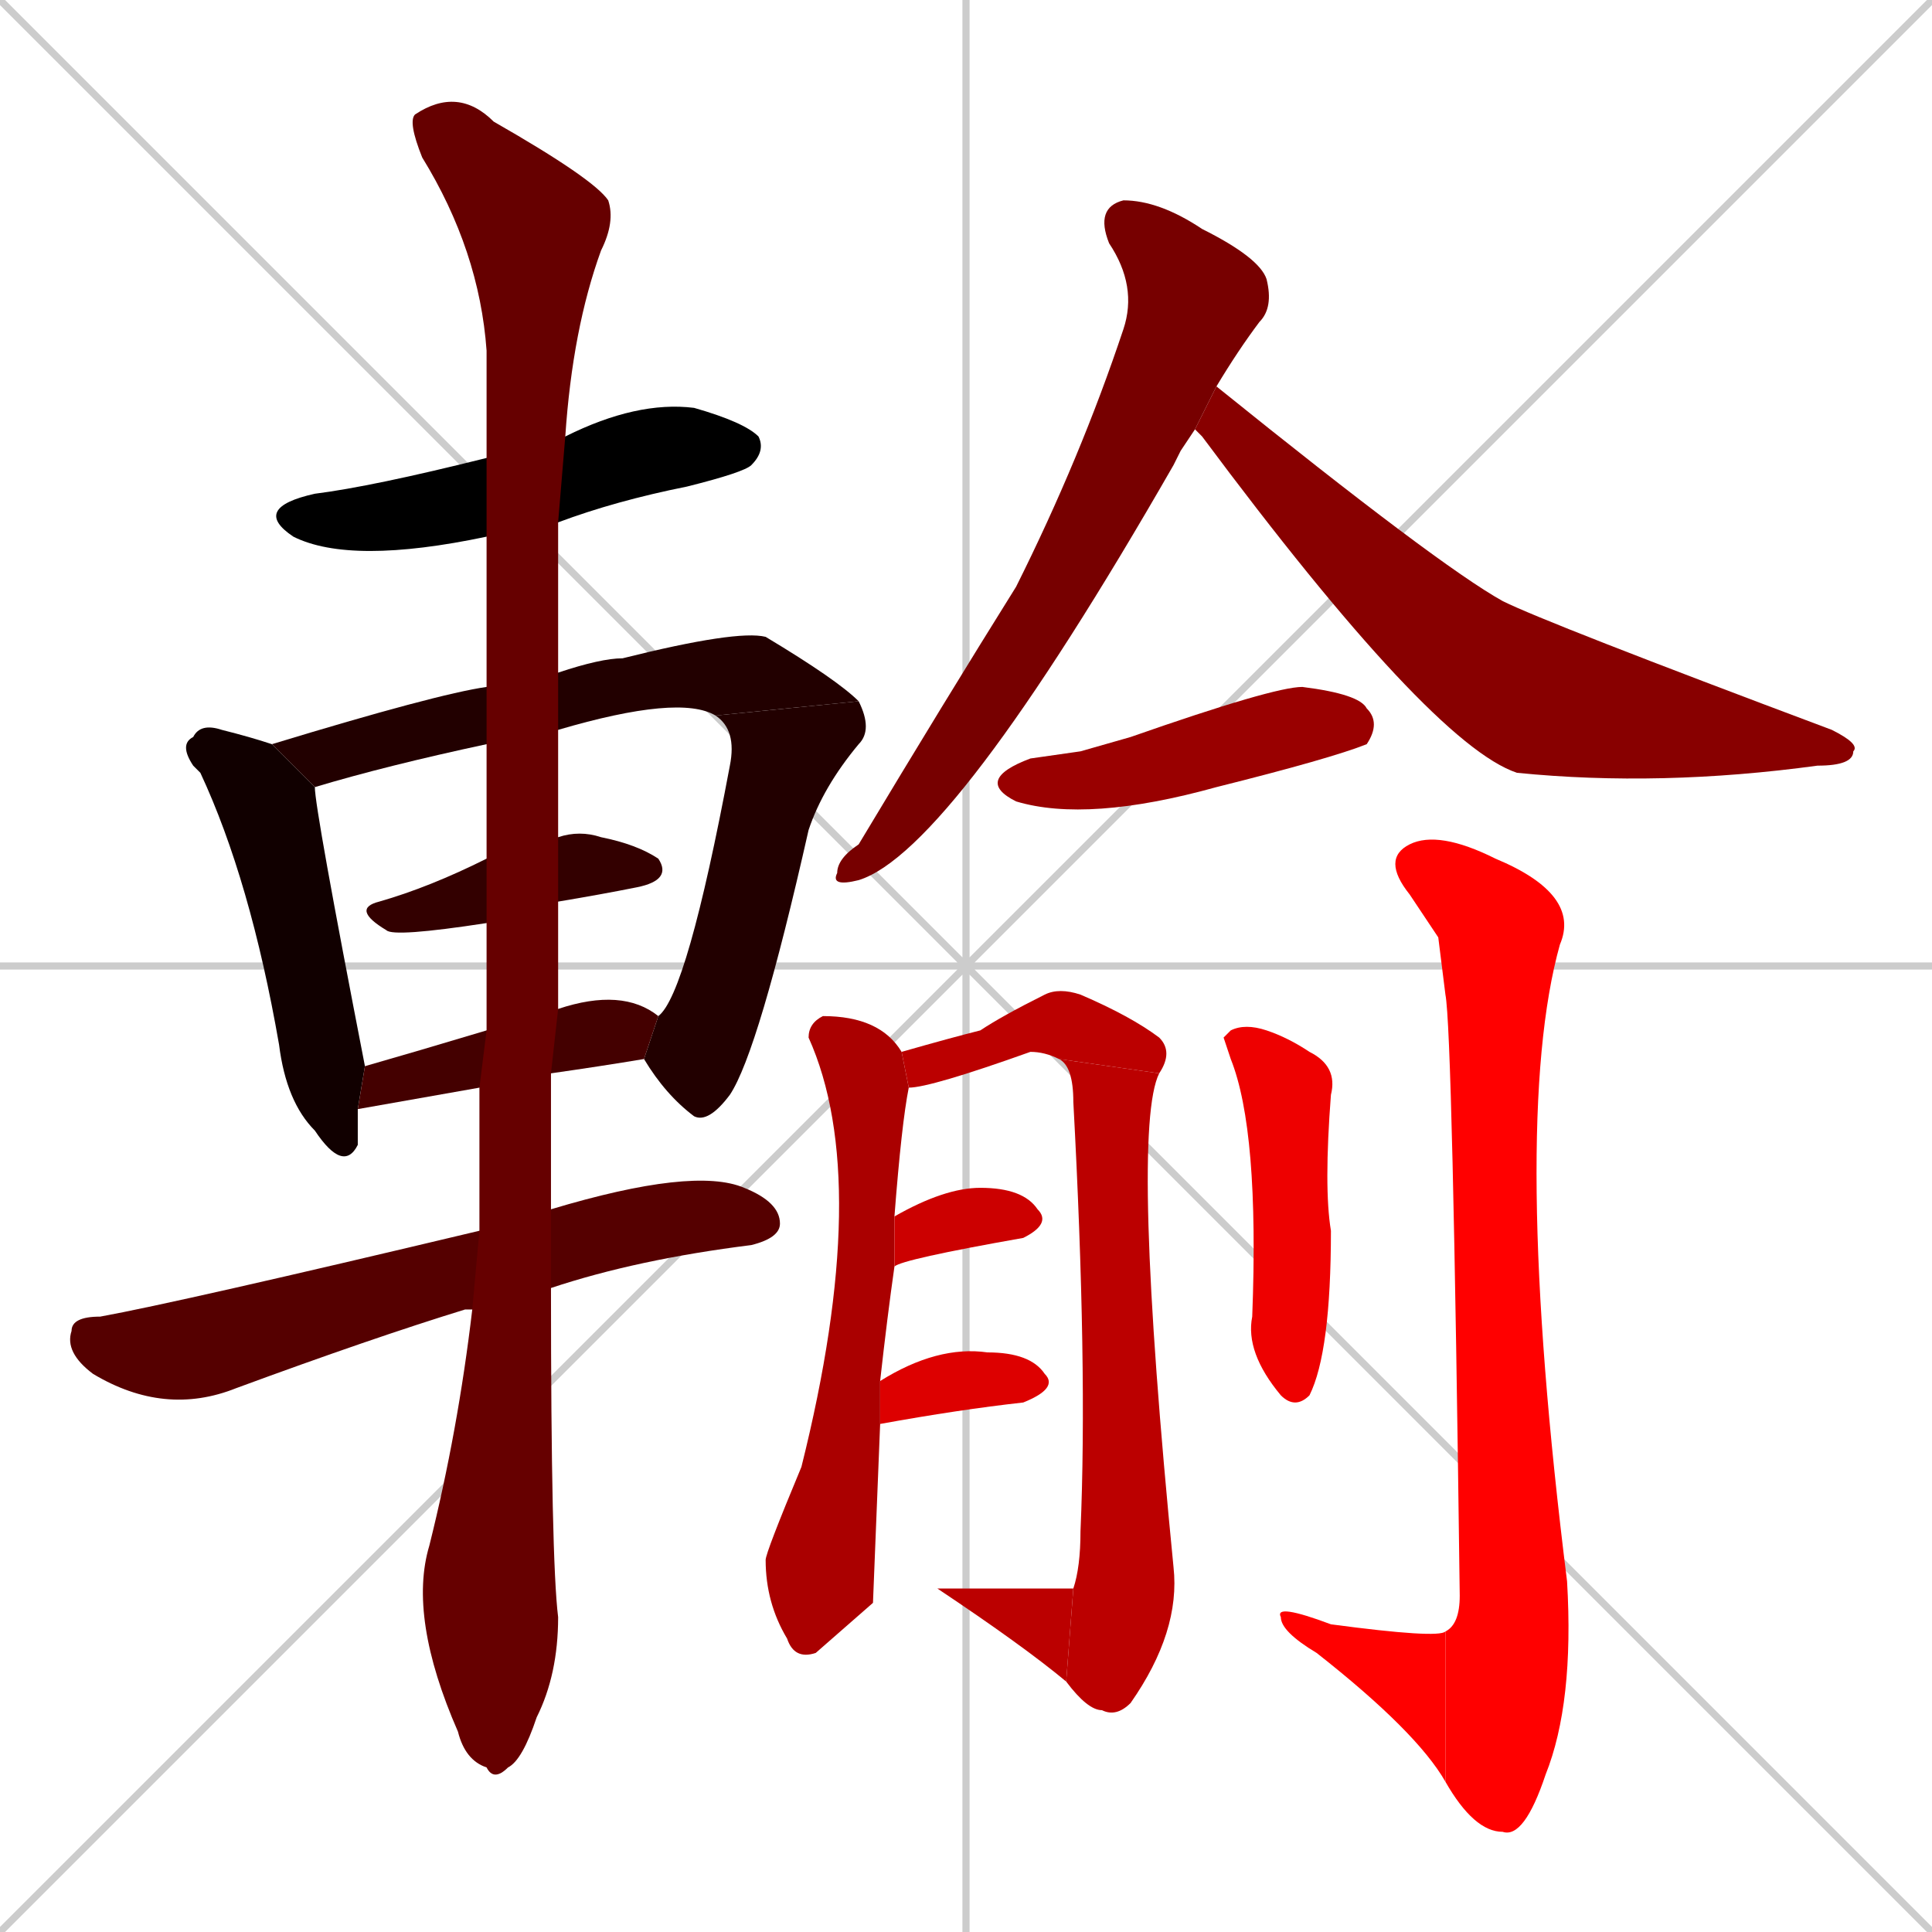 <svg xmlns="http://www.w3.org/2000/svg" xmlns:xlink="http://www.w3.org/1999/xlink" width="270" height="270"><path d="M 0 0 L 270 270 M 270 0 L 0 270 M 135 0 L 135 270 M 0 135 L 270 135" stroke="#CCCCCC" /><path d="M 68 75 Q 49 79 41 75 Q 35 71 44 69 Q 52 68 68 64 L 79 61 Q 89 56 97 57 Q 104 59 106 61 Q 107 63 105 65 Q 104 66 96 68 Q 86 70 78 73" fill="#000000" /><path d="M 50 155 Q 50 158 50 160 Q 48 164 44 158 Q 40 154 39 146 Q 35 123 28 108 Q 27 107 27 107 Q 25 104 27 103 Q 28 101 31 102 Q 35 103 38 104 L 44 110 Q 44 113 51 149" fill="#110000" /><path d="M 68 104 Q 54 107 44 110 L 38 104 Q 61 97 68 96 L 78 94 Q 84 92 87 92 Q 103 88 107 89 Q 117 95 120 98 L 100 100 Q 95 97 78 102" fill="#220000" /><path d="M 92 142 Q 96 139 102 107 Q 103 102 100 100 L 120 98 Q 122 102 120 104 Q 115 110 113 116 Q 106 147 102 153 Q 99 157 97 156 Q 93 153 90 148" fill="#220000" /><path d="M 68 129 Q 55 131 54 130 Q 49 127 53 126 Q 60 124 68 120 L 78 117 Q 81 116 84 117 Q 89 118 92 120 Q 94 123 89 124 Q 84 125 78 126" fill="#330000" /><path d="M 67 152 L 50 155 L 51 149 Q 58 147 68 144 L 78 141 Q 87 138 92 142 L 90 148 Q 84 149 77 150" fill="#440000" /><path d="M 65 183 L 65 183 Q 52 187 33 194 Q 23 198 13 192 Q 9 189 10 186 Q 10 184 14 184 Q 25 182 67 172 L 77 169 Q 97 163 104 166 Q 109 168 109 171 Q 109 173 105 174 Q 89 176 77 180 L 66 183" fill="#550000" /><path d="M 67 172 Q 67 162 67 152 L 68 144 Q 68 136 68 129 L 68 120 Q 68 112 68 104 L 68 96 Q 68 85 68 75 L 68 64 Q 68 56 68 49 Q 67 35 59 22 Q 57 17 58 16 Q 64 12 69 17 Q 83 25 85 28 Q 86 31 84 35 Q 80 46 79 61 L 78 73 Q 78 86 78 94 L 78 102 Q 78 110 78 117 L 78 126 Q 78 134 78 141 L 77 150 Q 77 160 77 169 L 77 180 Q 77 218 78 226 Q 78 234 75 240 Q 73 246 71 247 Q 69 249 68 247 Q 65 246 64 242 Q 57 226 60 216 Q 64 200 66 183" fill="#660000" /><path d="M 165 63 L 164 65 Q 133 119 120 123 Q 116 124 117 122 Q 117 120 120 118 Q 132 98 142 82 Q 151 64 157 46 Q 159 40 155 34 Q 153 29 157 28 Q 162 28 168 32 Q 176 36 177 39 Q 178 43 176 45 Q 173 49 170 54 L 167 60" fill="#770000" /><path d="M 170 54 Q 201 79 210 84 Q 216 87 256 102 Q 260 104 259 105 Q 259 107 254 107 Q 232 110 212 108 Q 200 104 168 61 Q 167 60 167 60" fill="#880000" /><path d="M 151 105 L 158 103 Q 178 96 182 96 Q 190 97 191 99 Q 193 101 191 104 Q 186 106 170 110 Q 152 115 142 112 Q 136 109 144 106" fill="#990000" /><path d="M 122 224 L 114 231 Q 111 232 110 229 Q 107 224 107 218 Q 107 217 112 205 Q 122 165 113 145 Q 113 143 115 142 Q 123 142 126 147 L 127 152 Q 126 157 125 170 L 125 177 Q 124 184 123 193 L 123 199" fill="#aa0000" /><path d="M 126 147 Q 133 145 137 144 Q 140 142 146 139 Q 148 138 151 139 Q 158 142 162 145 Q 164 147 162 150 L 148 148 Q 146 147 144 147 Q 130 152 127 152" fill="#bb0000" /><path d="M 162 150 Q 158 158 164 219 Q 165 228 158 238 Q 156 240 154 239 Q 152 239 149 235 L 150 222 Q 151 219 151 214 Q 152 191 150 154 Q 150 149 148 148" fill="#bb0000" /><path d="M 149 235 Q 143 230 131 222 Q 131 222 150 222" fill="#bb0000" /><path d="M 125 170 Q 132 166 137 166 Q 143 166 145 169 Q 147 171 143 173 Q 126 176 125 177" fill="#cc0000" /><path d="M 123 193 Q 131 188 138 189 Q 144 189 146 192 Q 148 194 143 196 Q 134 197 123 199" fill="#dd0000" /><path d="M 171 145 L 172 144 Q 174 143 177 144 Q 180 145 183 147 Q 187 149 186 153 Q 185 166 186 172 Q 186 189 183 195 Q 181 197 179 195 Q 174 189 175 184 Q 176 158 172 148" fill="#ee0000" /><path d="M 201 131 L 197 125 Q 193 120 197 118 Q 201 116 209 120 Q 221 125 218 132 Q 211 157 219 221 Q 220 238 216 248 Q 213 257 210 256 Q 206 256 202 249 L 202 228 Q 204 227 204 223 Q 203 144 202 139" fill="#ff0000" /><path d="M 202 249 Q 198 242 184 231 Q 179 228 179 226 Q 178 224 186 227 Q 201 229 202 228" fill="#ff0000" /></svg>